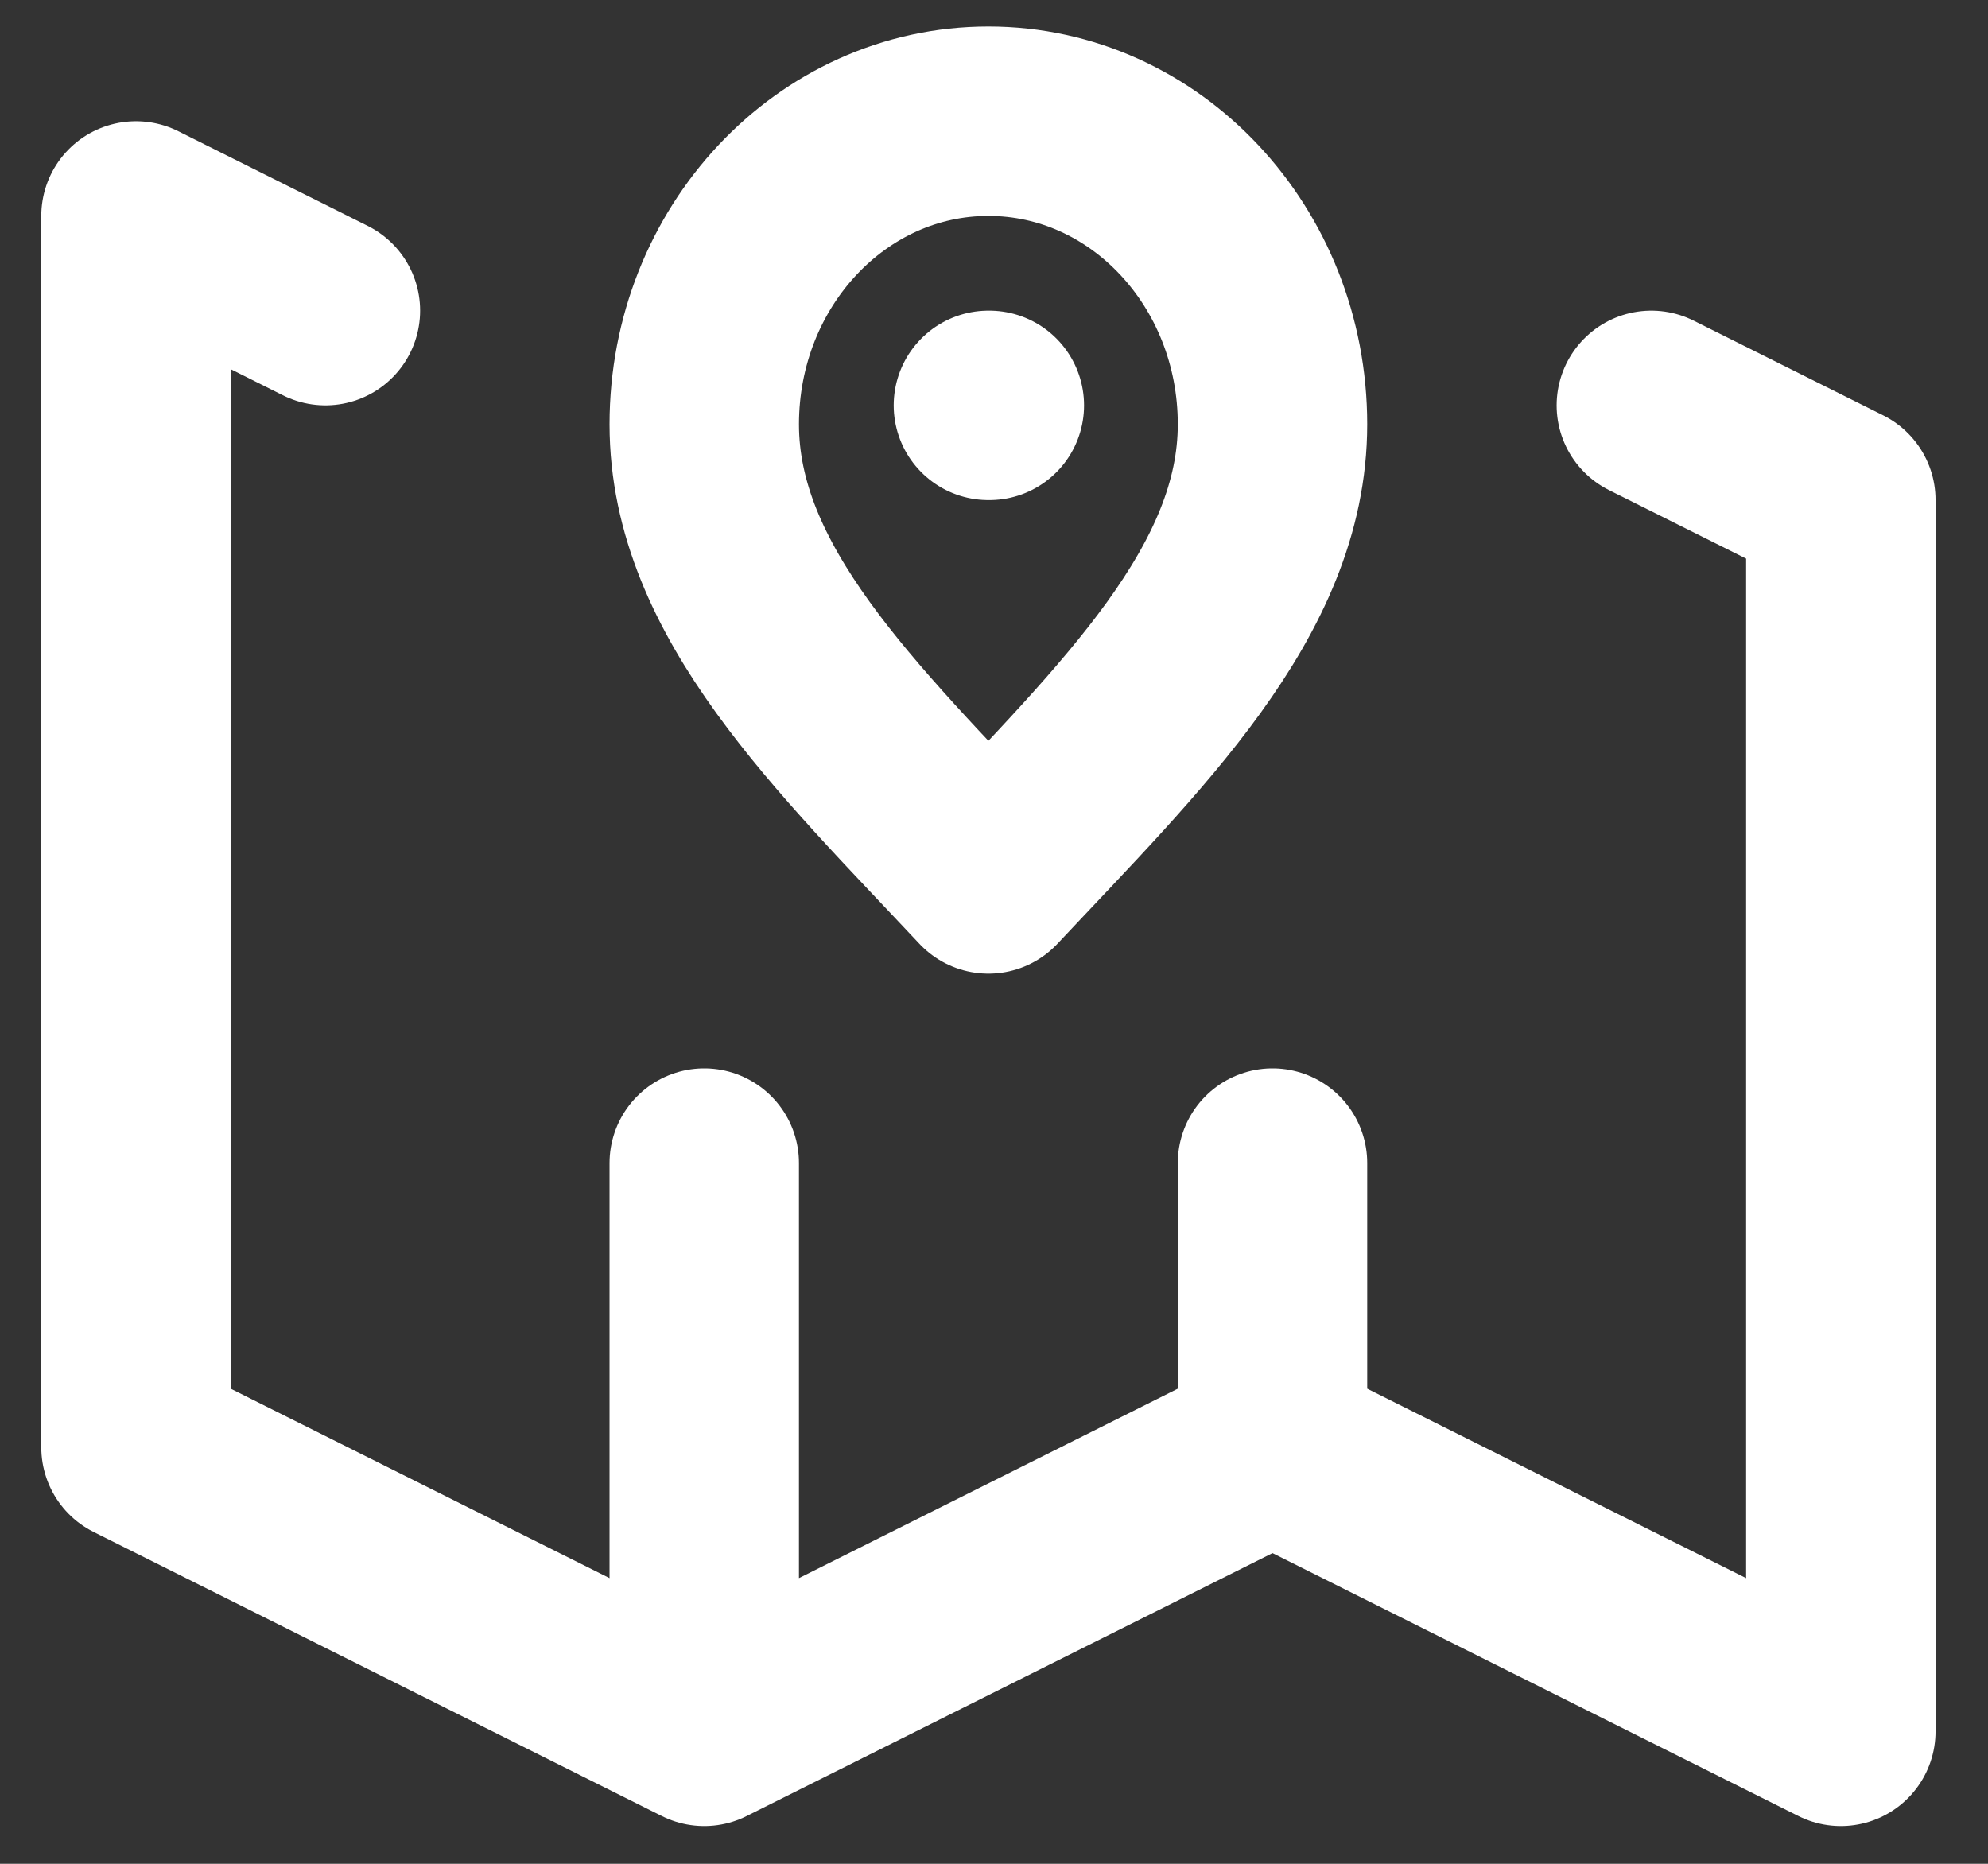 <svg width="32" height="30" viewBox="0 0 32 30" fill="none" xmlns="http://www.w3.org/2000/svg">
<rect x="0" y="0" width="32" height="30" fill="#333333" stroke="none"/>
<path d="M15.91 6.525H15.925M11.336 27.868L2.189 23.295V3.476L5.238 5M11.336 27.868L20.483 23.295M11.336 27.868V18.721M20.483 23.295L29.631 27.868V8.049L26.581 6.525M20.483 23.295V18.721M20.483 6.83C20.483 9.524 18.197 11.708 15.91 14.147C13.623 11.708 11.336 9.524 11.336 6.83C11.336 4.135 13.384 1.951 15.91 1.951C18.436 1.951 20.483 4.135 20.483 6.83Z" stroke="white" stroke-width="3.049" stroke-linecap="round" stroke-linejoin="round"/>
</svg>
